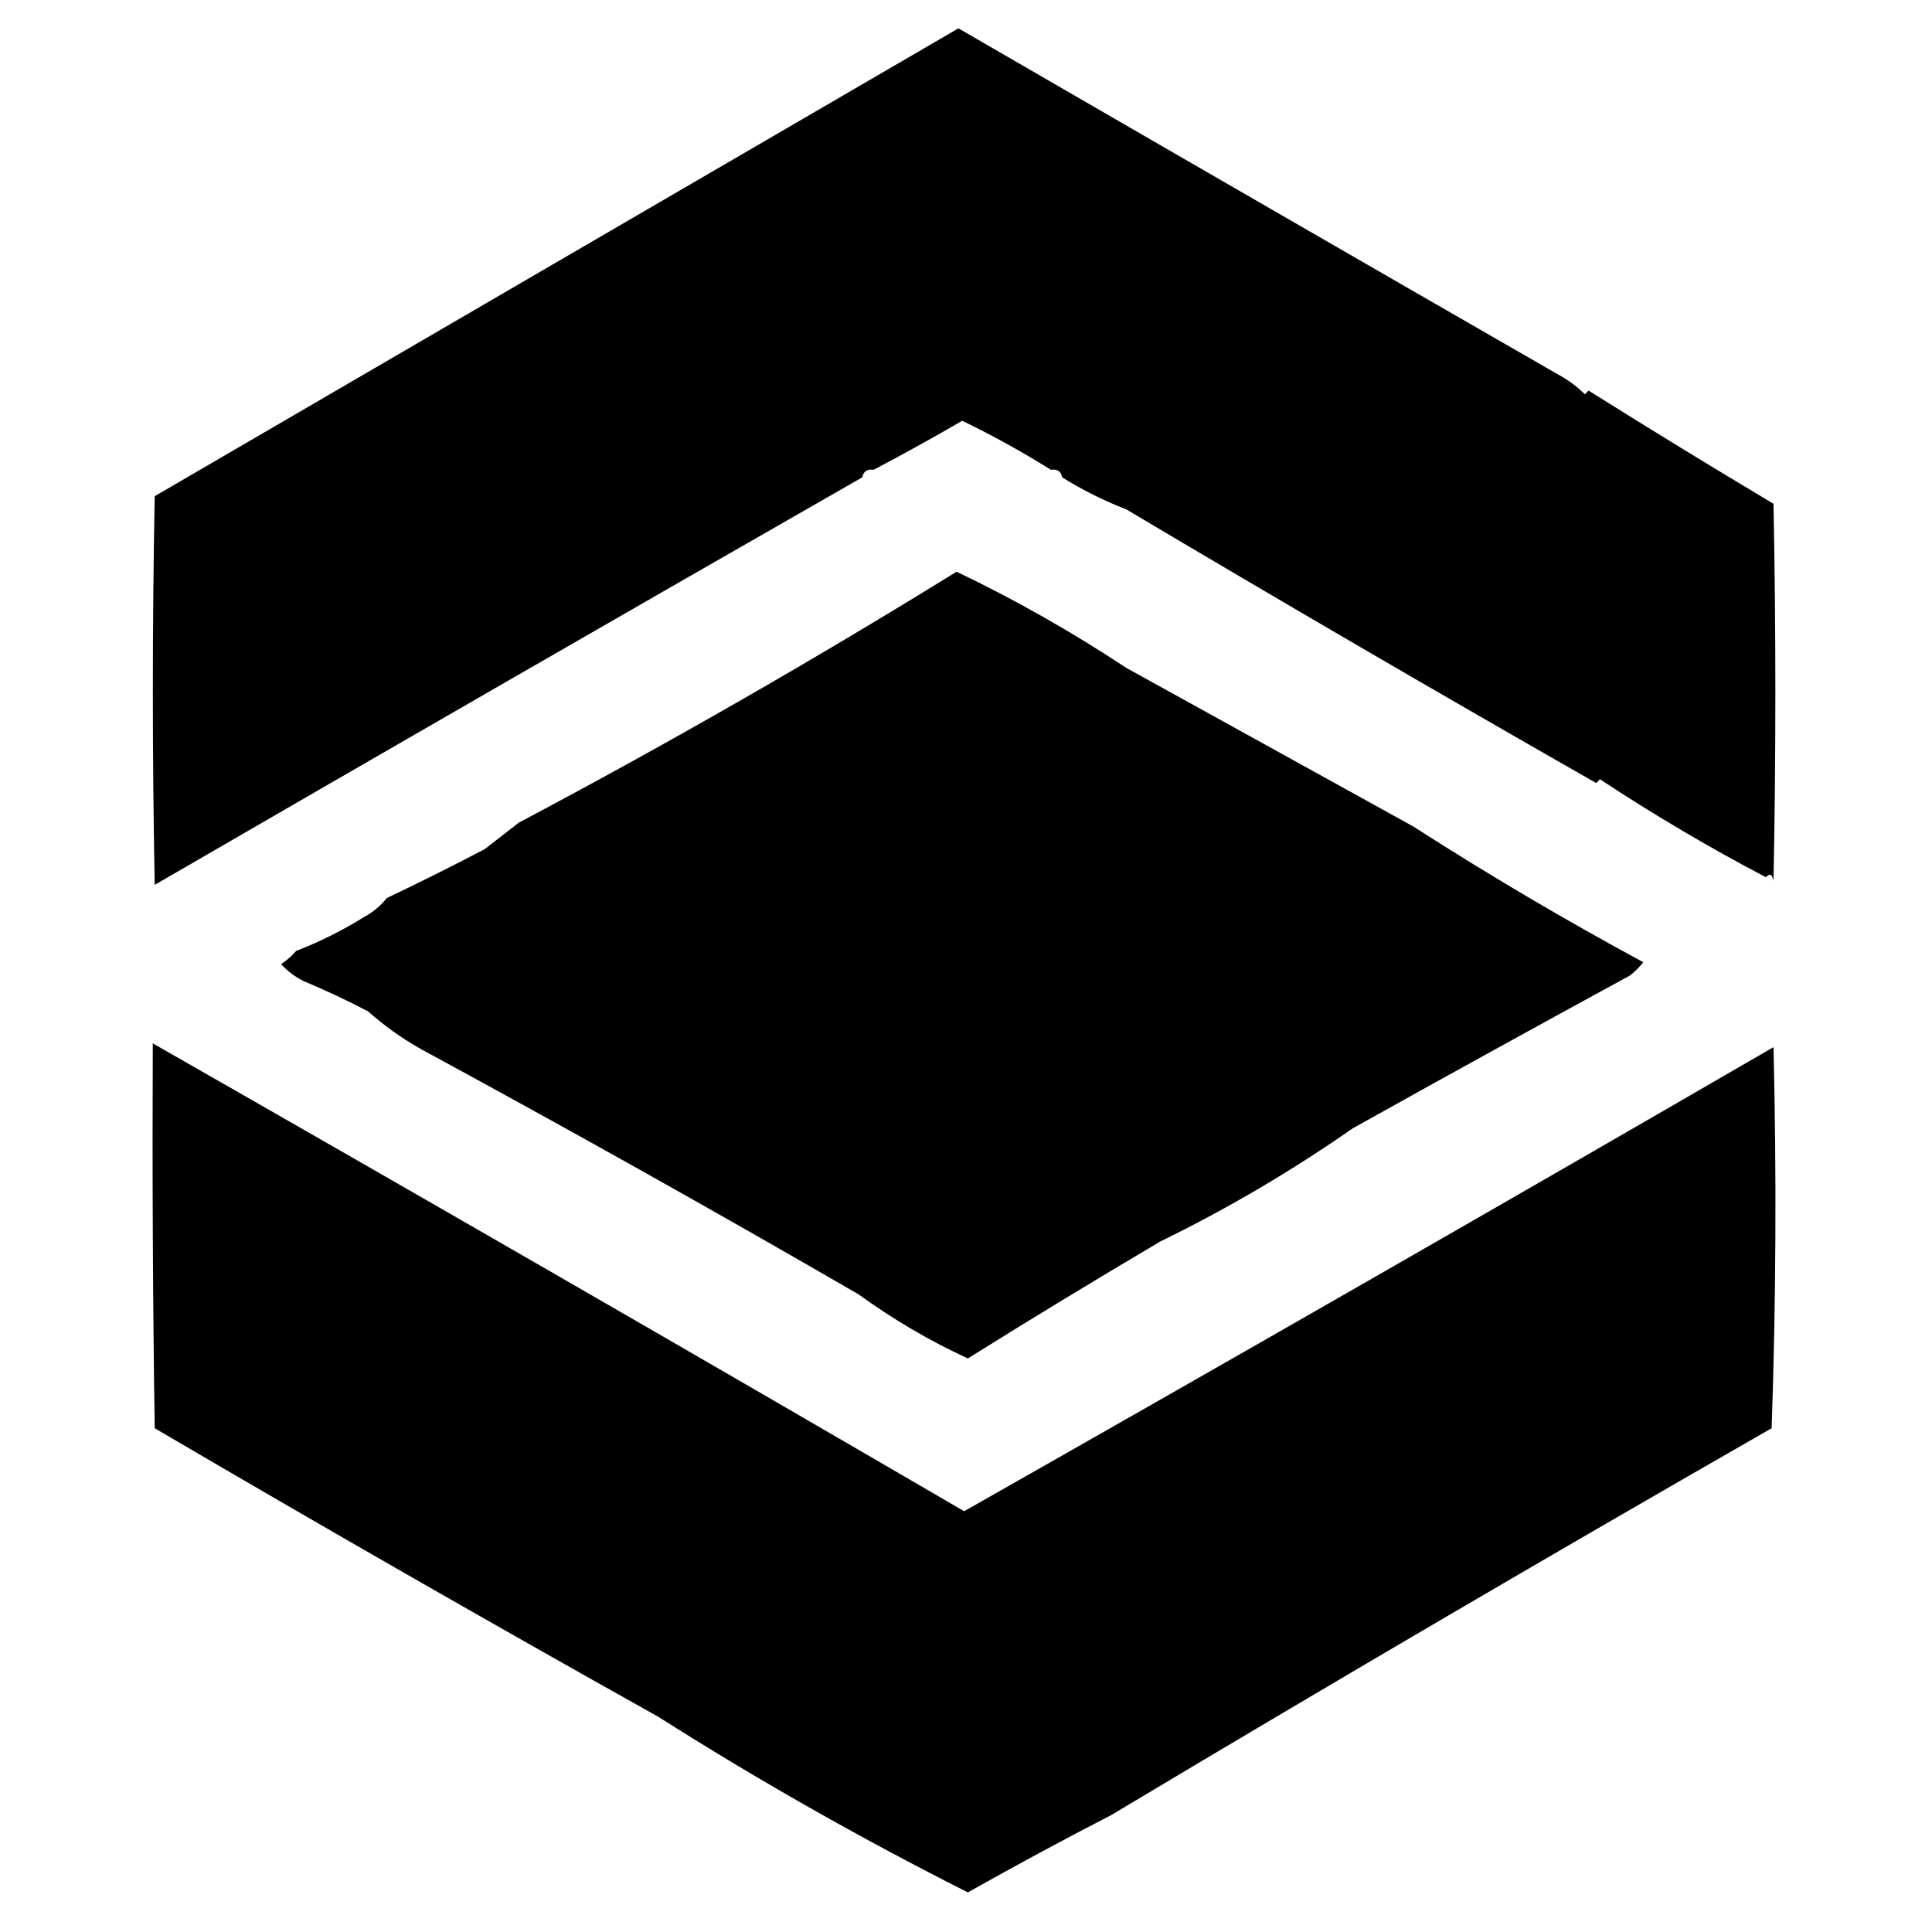 <?xml version="1.0" encoding="UTF-8"?>
<svg stroke="currentColor"
     fill="currentColor"
     stroke-width="0"
     role="img"
     viewBox="0 0 24 24"
     height="1em"
     width="1em"
     xmlns="http://www.w3.org/2000/svg">
    <path style=" stroke:none;fill-rule:evenodd;fill-opacity:1;"
          d="M 13.195 5.93 C 13.18 5.855 13.133 5.824 13.055 5.836 C 12.699 5.613 12.332 5.41 11.953 5.227 C 11.59 5.438 11.223 5.641 10.852 5.836 C 10.773 5.824 10.727 5.855 10.711 5.93 C 7.777 7.609 4.848 9.297 1.922 10.992 C 1.891 9.383 1.891 7.773 1.922 6.164 C 5.242 4.23 8.57 2.293 11.906 0.352 C 14.387 1.789 16.863 3.219 19.336 4.641 C 19.469 4.711 19.586 4.797 19.688 4.898 C 19.703 4.883 19.719 4.867 19.734 4.852 C 20.492 5.328 21.258 5.797 22.031 6.258 C 22.062 7.82 22.062 9.383 22.031 10.945 C 22.016 10.859 21.984 10.844 21.938 10.898 C 21.23 10.527 20.543 10.121 19.875 9.68 C 19.859 9.695 19.844 9.711 19.828 9.727 C 17.875 8.613 15.93 7.48 13.992 6.328 C 13.711 6.219 13.445 6.086 13.195 5.93 Z M 13.195 5.93 " />
    <path style=" stroke:none;fill-rule:evenodd;fill-opacity:1;"
          d="M 1.898 12.961 C 5.285 14.895 8.645 16.832 11.977 18.773 C 15.316 16.879 18.668 14.957 22.031 13.008 C 22.07 14.586 22.062 16.164 22.008 17.742 C 19.254 19.32 16.52 20.922 13.805 22.547 C 13.207 22.855 12.613 23.176 12.023 23.508 C 10.691 22.836 9.41 22.109 8.18 21.328 C 6.066 20.145 3.98 18.949 1.922 17.742 C 1.898 16.148 1.891 14.555 1.898 12.961 Z M 1.898 12.961 " />
    <path style=" stroke:none;fill-rule:evenodd;fill-opacity:1;"
          d="M 11.883 7.102 C 12.609 7.449 13.312 7.848 13.992 8.297 C 15.18 8.953 16.367 9.609 17.555 10.266 C 18.484 10.863 19.438 11.426 20.414 11.953 C 20.363 12.016 20.309 12.07 20.25 12.117 C 19.102 12.742 17.953 13.375 16.805 14.016 C 16.043 14.547 15.246 15.016 14.414 15.422 C 13.613 15.895 12.816 16.379 12.023 16.875 C 11.555 16.66 11.102 16.395 10.664 16.078 C 8.863 15.035 7.051 14.02 5.227 13.031 C 4.992 12.898 4.773 12.742 4.57 12.562 C 4.309 12.426 4.043 12.301 3.773 12.188 C 3.668 12.137 3.574 12.066 3.492 11.977 C 3.562 11.93 3.625 11.875 3.68 11.812 C 3.973 11.699 4.254 11.559 4.523 11.391 C 4.633 11.332 4.727 11.254 4.805 11.156 C 5.215 10.961 5.621 10.758 6.023 10.547 C 6.164 10.438 6.305 10.328 6.445 10.219 C 8.297 9.238 10.109 8.199 11.883 7.102 Z M 11.883 7.102 " />
</svg>